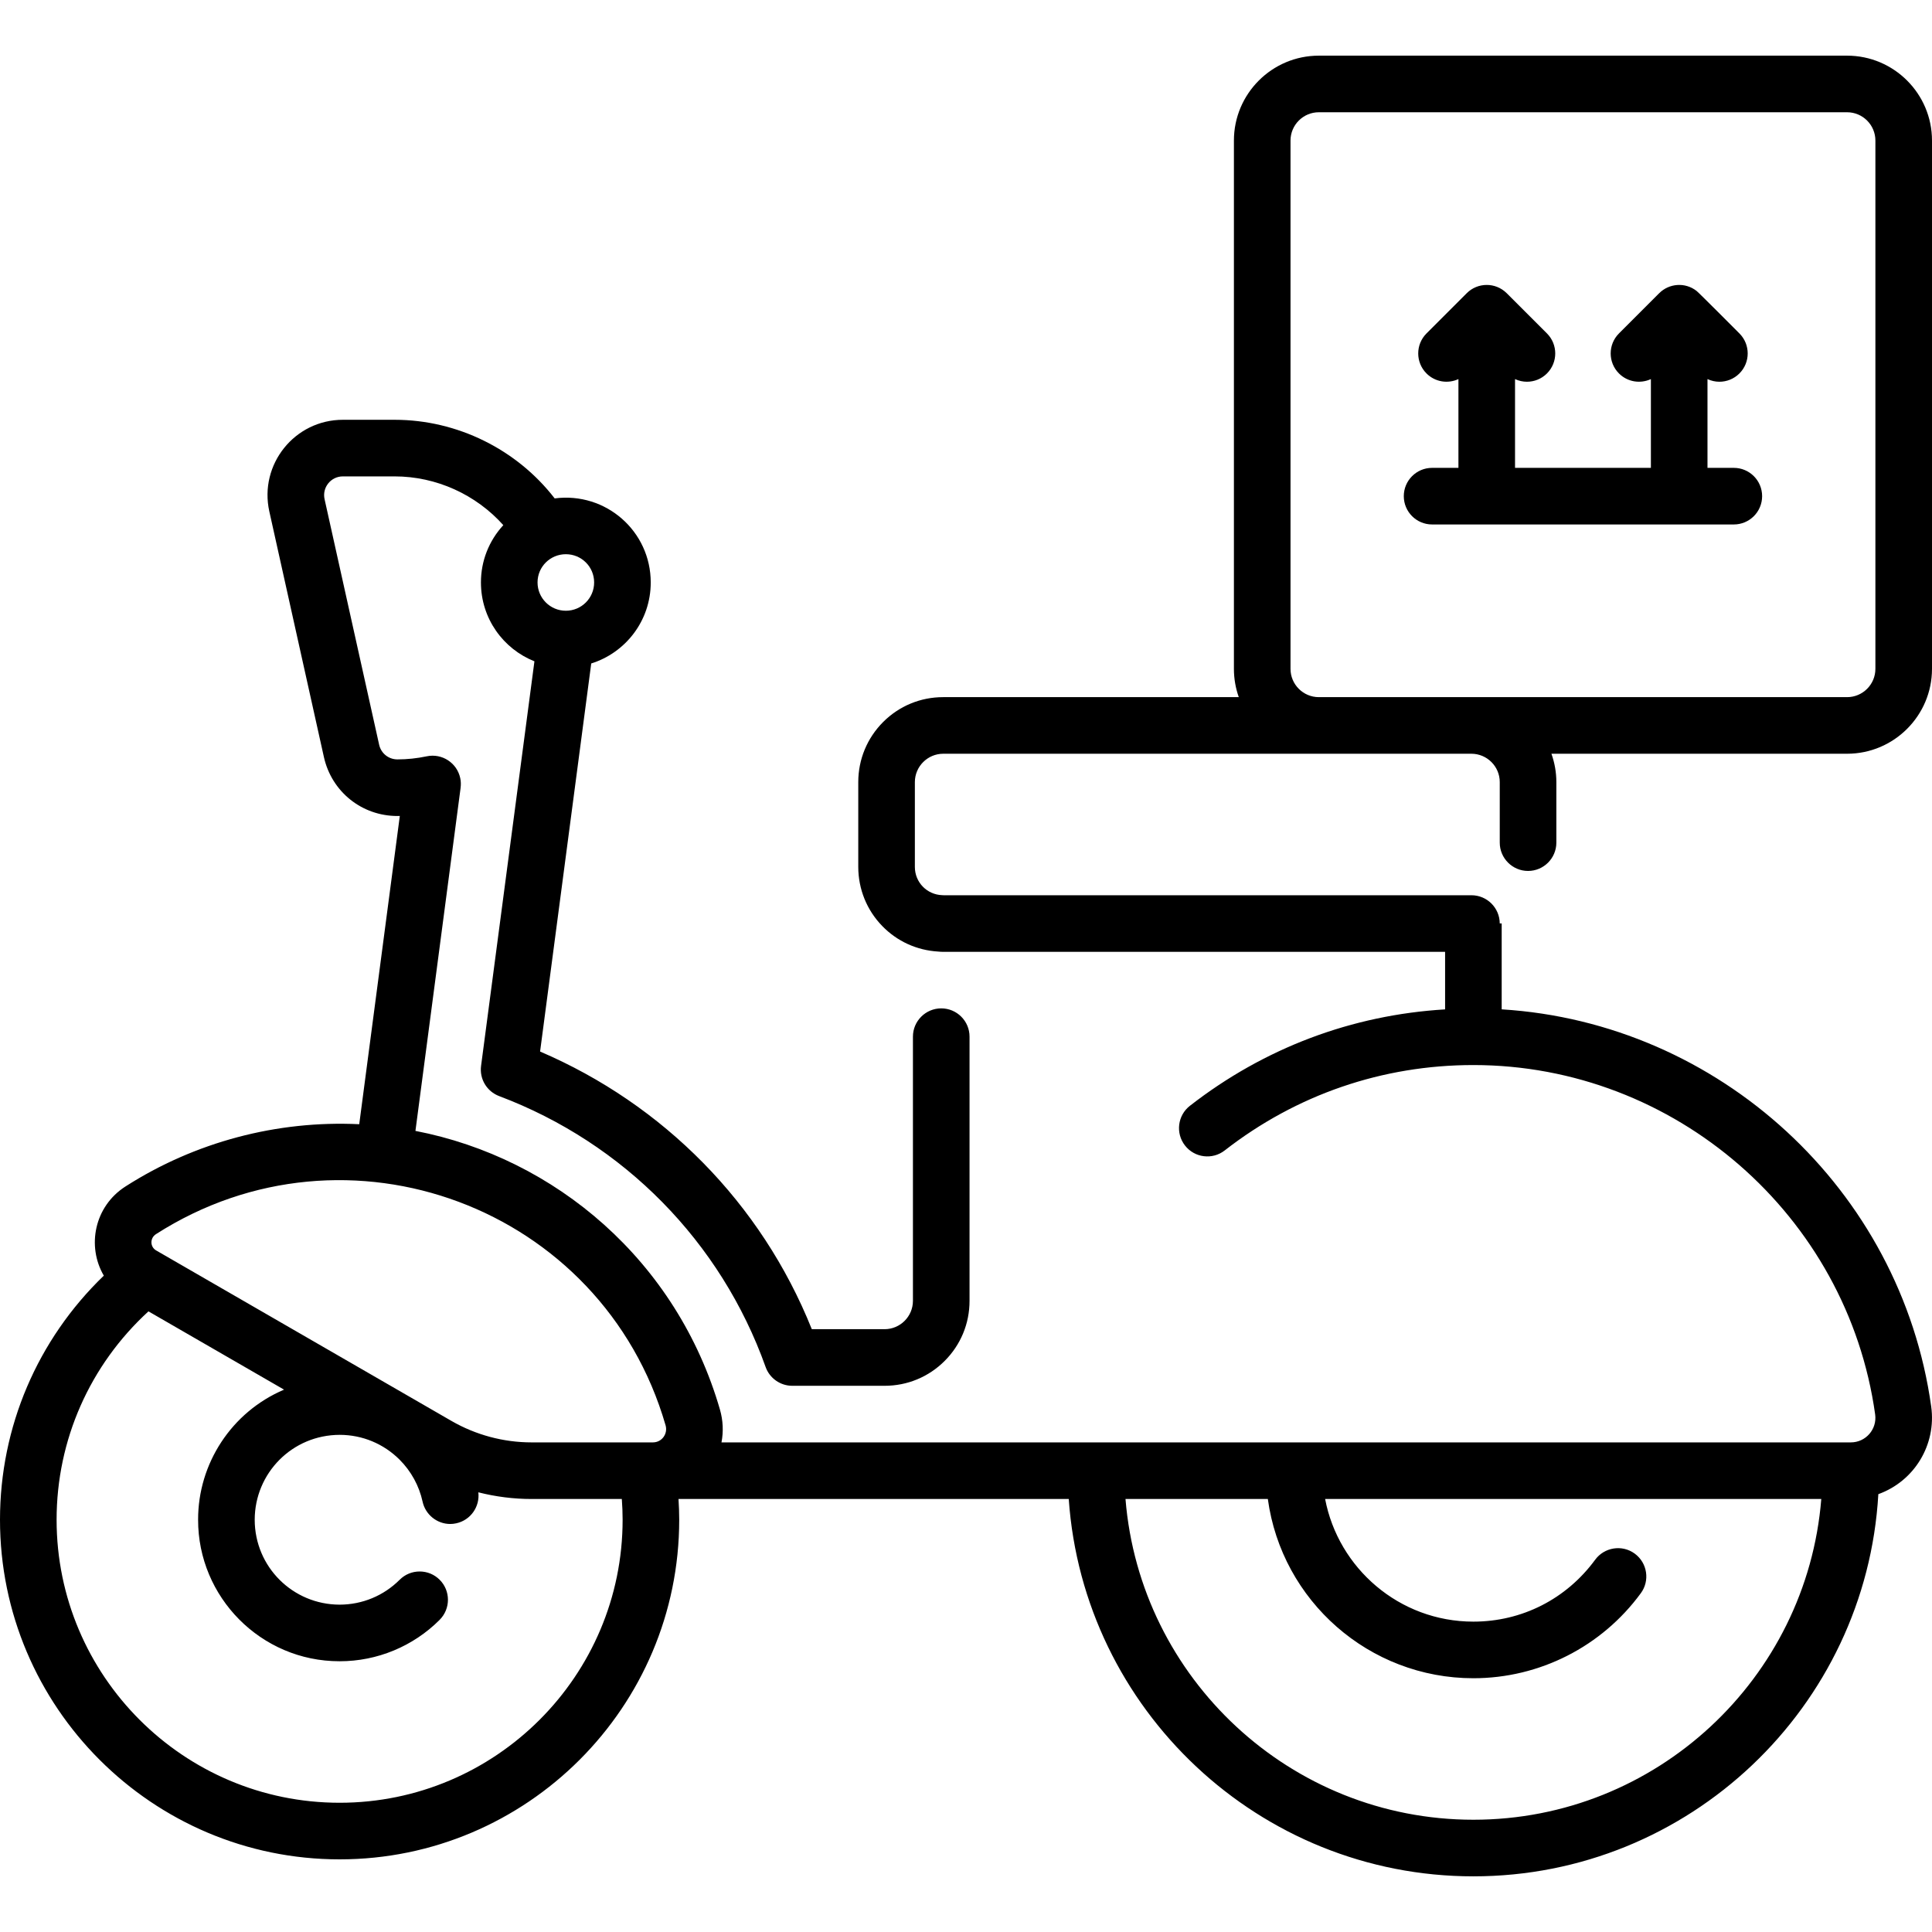 <svg id="Capa_1" enable-background="new 0 0 512 512" height="512" viewBox="0 0 512 512" width="512" xmlns="http://www.w3.org/2000/svg"><g><g><path d="m512 177.25v-140c0-12.407-10.094-22.5-22.5-22.5h-140c-12.406 0-22.5 10.093-22.5 22.5v140c0 2.629.458 5.153 1.29 7.5h-78.34c-6.011 0-11.66 2.34-15.91 6.59-4.24 4.25-6.58 9.9-6.59 15.91v22.5c.01 5.88 2.26 11.44 6.35 15.65 3.943 4.069 9.195 6.448 14.838 6.775.04.004.081.006.121.01.141.007.279.03.421.034h.01l.101.01c.149.01.359.02.66.02h133.015v15.25c-24.683 1.477-47.929 10.216-67.622 25.547-3.269 2.544-3.855 7.257-1.311 10.525 2.545 3.269 7.258 3.855 10.525 1.311 19.019-14.806 41.81-22.632 65.907-22.632 53.344 0 99.116 39.804 106.471 92.587.549 3.944-2.511 7.413-6.445 7.413h-299.289c.549-2.84.428-5.81-.41-8.706-11.386-39.354-43.577-66.673-80.695-73.845l11.973-90.95-.006-.001c.108-.821.09-1.672-.091-2.529-.856-4.053-4.835-6.644-8.888-5.788-2.57.542-5.181.818-7.76.818-2.345 0-4.338-1.599-4.847-3.888l-14.461-65.07c-.689-3.104 1.666-6.042 4.847-6.042h13.721c11.057 0 21.581 4.834 28.8 12.921-3.819 4.159-5.932 9.503-5.93 15.184.002 9.578 5.932 17.618 14.176 20.9l-14.142 107.226c-.449 3.47 1.521 6.76 4.801 8 33.029 12.45 58.77 38.61 70.609 71.79 1.061 2.98 3.9 4.98 7.061 4.98h24.479c6.011 0 11.66-2.34 15.91-6.59s6.59-9.9 6.59-15.91v-70.03c0-4.13-3.359-7.49-7.5-7.49-4.13 0-7.5 3.36-7.5 7.49v70.03c-.01 4.13-3.37 7.49-7.5 7.5h-19.3c-13.418-33.468-39.406-59.601-72.01-73.58l13.555-102.843c9.024-2.816 15.769-11.257 15.769-21.473-.002-13.577-11.89-24.038-25.458-22.27-10.018-12.97-25.792-20.834-42.41-20.834h-13.721c-12.785 0-22.257 11.839-19.489 24.296l14.461 65.071c2.046 9.205 10.061 15.633 19.489 15.633.21 0 .421-.014.631-.017l-10.755 81.696c-21.765-1.045-43.516 4.691-61.958 16.504-8.25 5.284-10.288 15.831-5.73 23.627-17.576 16.938-27.513 40.081-27.513 64.69 0 49.626 40.374 90 90 90s90-40.374 90-90c0-1.826-.074-3.663-.188-5.5h103.418c3.864 55.79 50.48 100 107.234 100 57.188 0 104.083-44.889 107.315-101.281 9.57-3.451 15.415-13.116 14.012-23.202-8.035-57.664-56.3-101.728-113.827-105.278v-22.764h-.516c-.014-4.128-3.368-7.474-7.499-7.474h-139.829c-.08 0-.221-.01-.42-.02-4.07-.14-7.25-3.42-7.25-7.48v-22.5c.01-4.13 3.38-7.49 7.5-7.5h140c4.13.01 7.5 3.37 7.5 7.5v16.06c0 4.13 3.369 7.5 7.5 7.5 4.14 0 7.5-3.37 7.5-7.5v-16.06c0-2.599-.463-5.12-1.303-7.5h78.353c12.406-.001 22.5-10.094 22.5-22.501zm-354.547-22.895c0 4.128-3.333 7.495-7.489 7.499-.002 0-.004 0-.006 0-4.144 0-7.503-3.355-7.503-7.501-.002-4.222 3.429-7.481 7.495-7.481 4.163-.001 7.503 3.333 7.503 7.483zm-116.119 172.709c50.63-32.43 118.281-7.299 135.05 50.649.66 2.28-1.004 4.537-3.353 4.537h-32.15c-7.45 0-14.798-1.969-21.25-5.694-8.903-5.14-68.388-39.484-78.253-45.179-1.634-.944-1.671-3.27-.044-4.313zm48.666 150.686c-41.355 0-75-33.645-75-75 0-21.146 8.816-41 24.346-55.226l35.933 20.745c-13.942 5.933-22.811 19.628-22.778 34.48-.045 20.465 16.607 37.5 37.47 37.5h.07c9.882 0 19.421-3.921 26.479-10.98 0-.01 0-.01 0-.01 2.92-2.93 2.92-7.68 0-10.6-1.42-1.42-3.3-2.2-5.31-2.2-2 0-3.88.78-5.3 2.2-4.25 4.24-9.9 6.58-15.91 6.59-12.397-.021-22.48-9.991-22.5-22.5.02-12.348 9.933-22.48 22.54-22.5 5.989.01 11.62 2.35 15.87 6.59 3.06 3.07 5.159 6.91 6.079 11.11.74 3.43 3.82 5.92 7.32 5.92.54 0 1.07-.06 1.601-.18 3.804-.819 6.301-4.413 5.854-8.21 4.599 1.165 9.341 1.77 14.116 1.77h23.908c.136 1.838.211 3.675.211 5.5.001 41.356-33.644 75.001-74.999 75.001zm300.465 4.5c-48.48 0-88.364-37.49-92.195-85h37.72c3.686 27.012 26.864 47.5 54.47 47.5 17.569 0 34.029-8.401 44.38-22.54 2.414-3.268 1.778-7.976-1.61-10.48-3.405-2.489-8.089-1.66-10.49 1.61-7.659 10.43-19.42 16.41-32.279 16.41-19.675 0-35.812-14.209-39.287-32.5h131.486c-3.831 47.51-43.715 85-92.195 85zm-40.965-297.5c-4.136 0-7.5-3.364-7.5-7.5v-140c0-4.136 3.364-7.5 7.5-7.5h140c4.136 0 7.5 3.364 7.5 7.5v140c0 4.136-3.364 7.5-7.5 7.5-5.733 0-133.539 0-140 0z"/><path d="m459.482 138.989c4.143 0 7.5-3.358 7.5-7.5s-3.357-7.5-7.5-7.5h-6.98v-23.526c.999.464 2.076.704 3.156.704 1.919 0 3.839-.732 5.303-2.197 2.93-2.929 2.93-7.677.001-10.606-.557-.558-10.724-10.772-11.345-11.258-3.063-2.4-7.313-2.005-9.918.601l-10.656 10.657c-2.929 2.929-2.929 7.678.001 10.606 2.288 2.289 5.684 2.781 8.459 1.492v23.526h-36.004v-23.526c.999.464 2.076.704 3.156.704 1.919 0 3.839-.732 5.303-2.197 2.93-2.929 2.93-7.677.001-10.606-2.675-2.675-10.688-10.684-10.702-10.698-2.951-2.901-7.661-2.858-10.562.042l-10.656 10.657c-2.929 2.929-2.929 7.678.001 10.606 2.288 2.289 5.684 2.781 8.459 1.492v23.526h-6.98c-4.143 0-7.5 3.358-7.5 7.5s3.357 7.5 7.5 7.5h79.963z"/></g></g></svg>